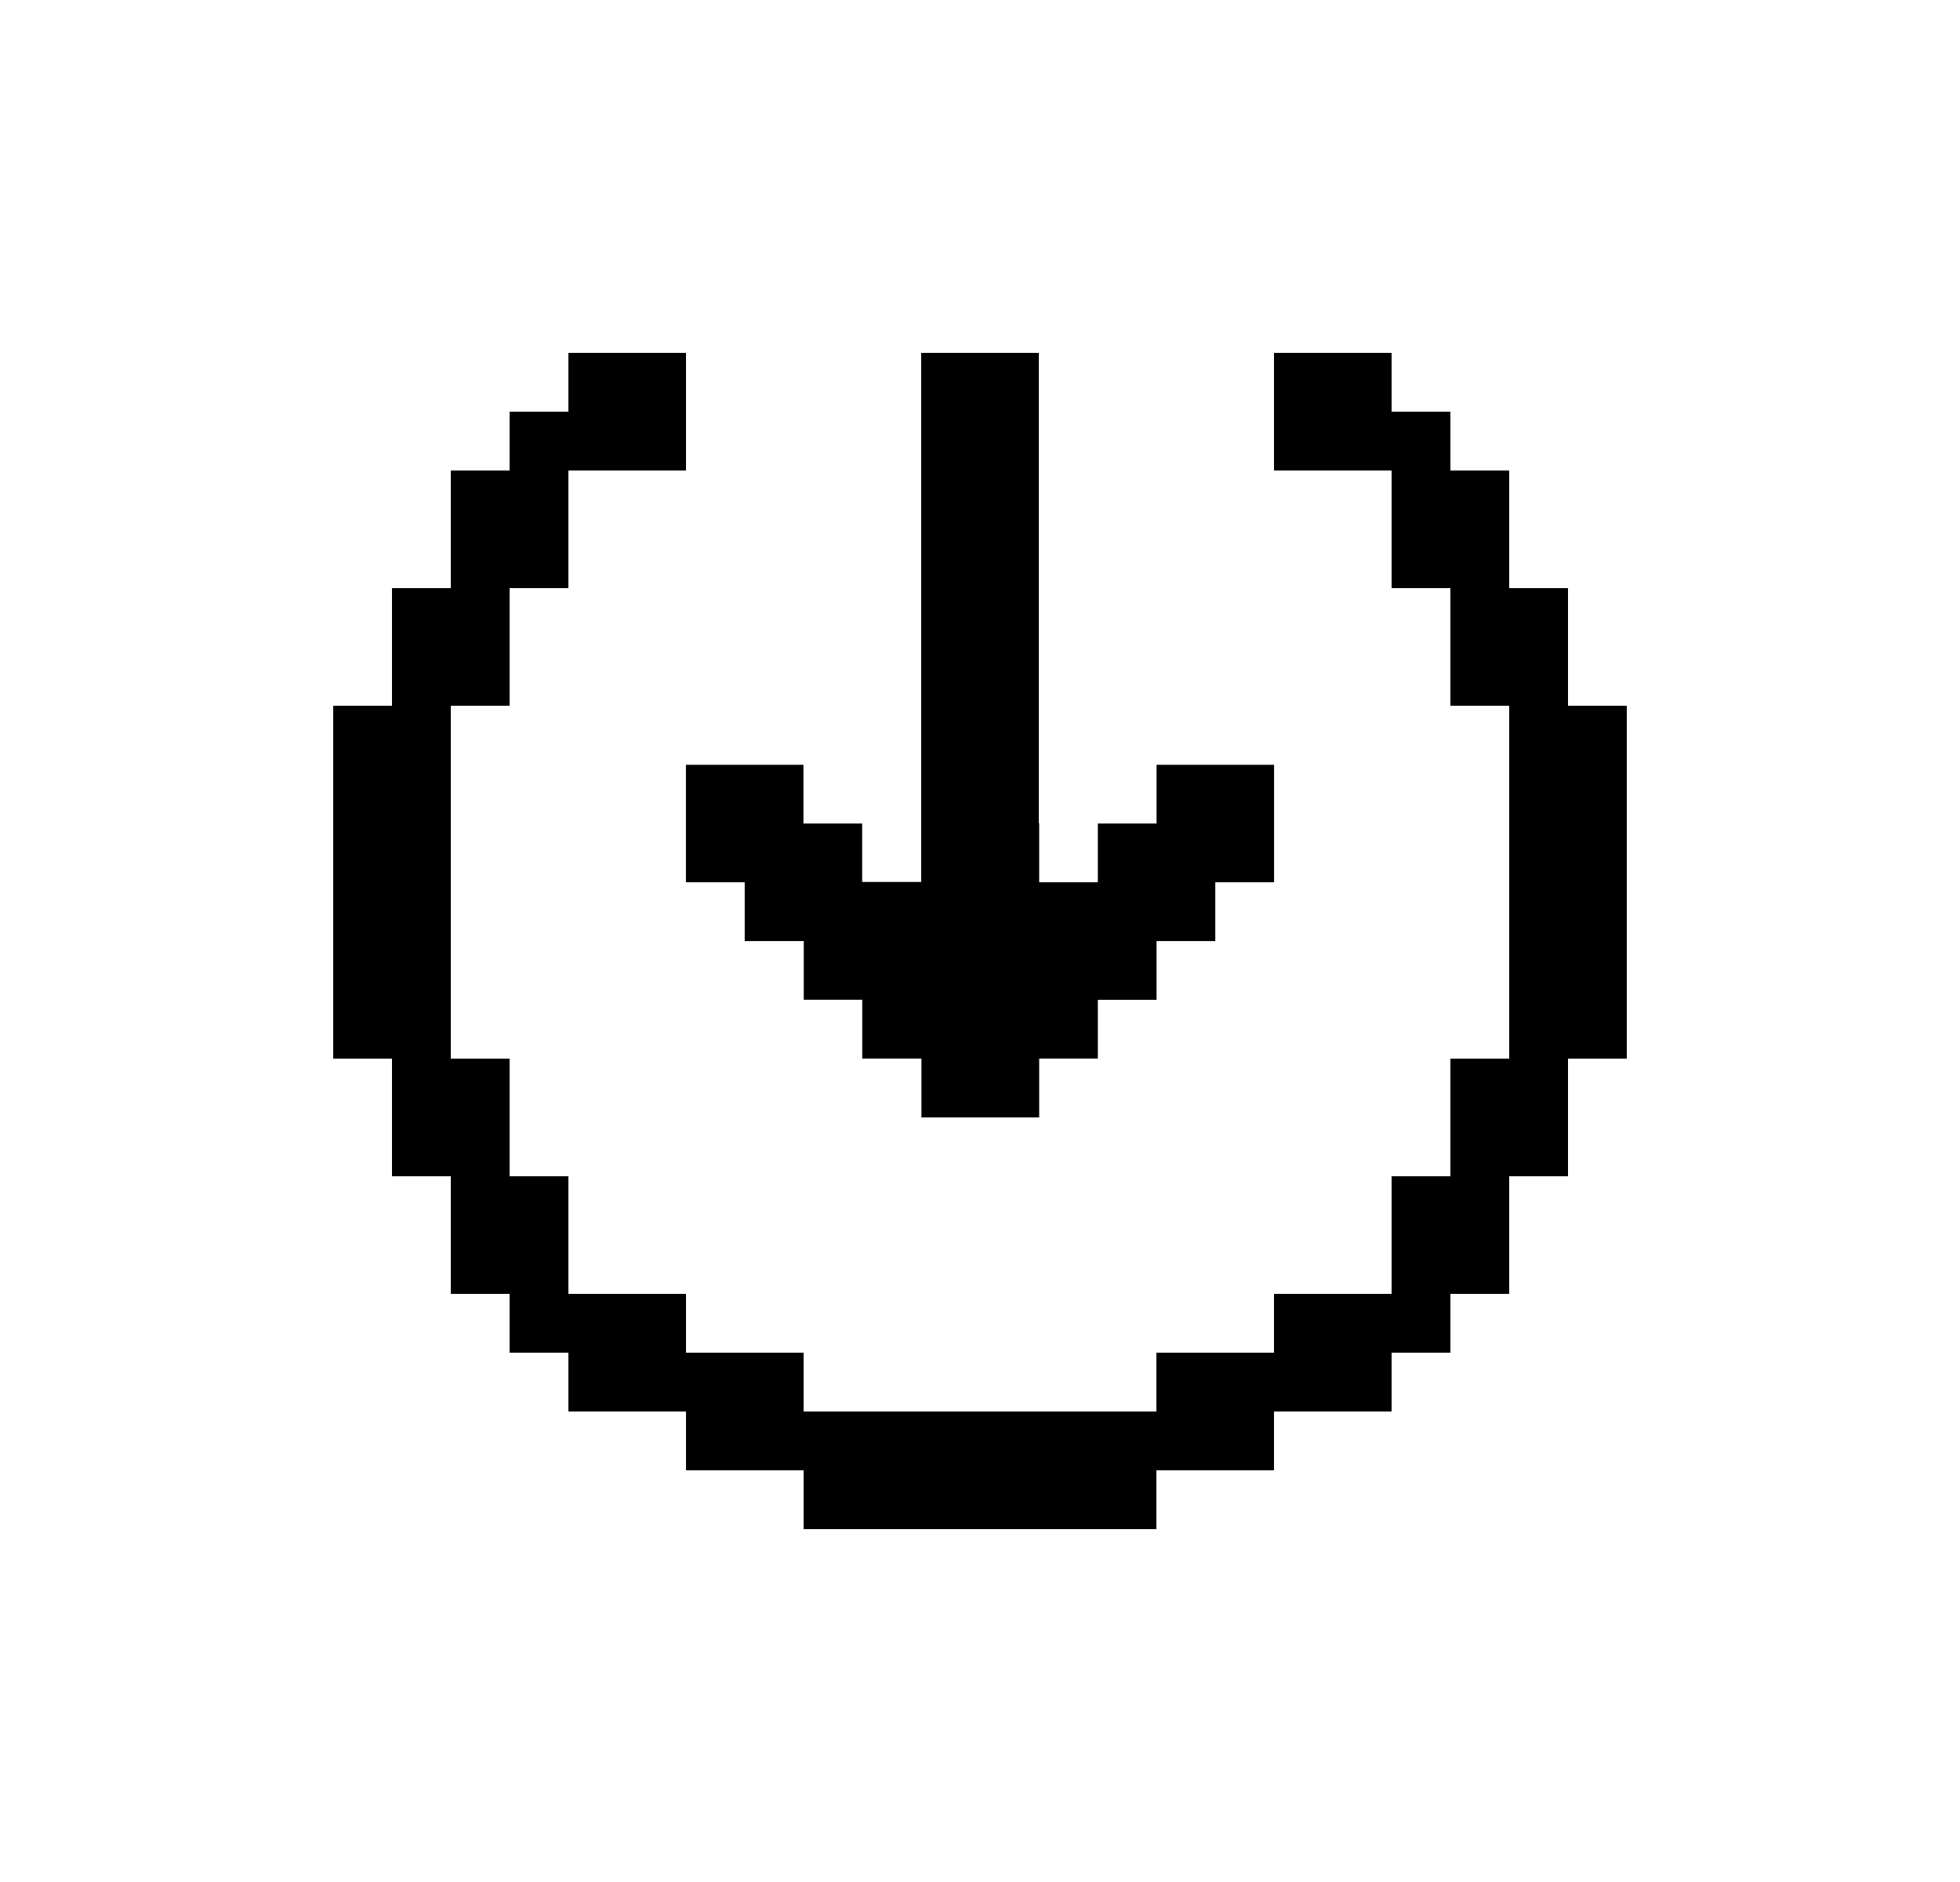 <svg width="25" height="24" viewBox="0 0 25 24" fill="none" xmlns="http://www.w3.org/2000/svg">
<path fill-rule="evenodd" clip-rule="evenodd" d="M10.25 19.5H11.75H13.25H14.75V18.75H16.25V18H17.75V17.25H18.5V16.5H19.25V15H20V13.5H20.75V12V10.5V9H20V7.5H19.25V6H18.5V5.25H17.75V4.5H16.25V6H17.75V7.5H18.5V9H19.25V10.5V12V13.5H18.5V15H17.75V16.5H16.25V17.25H14.75V18H13.25H11.75H10.25V17.25H8.75V16.5H7.25V15H6.5V13.5H5.75V12V10.5V9H6.5V7.5H7.25V6H8.75V4.5H7.25V5.25H6.5V6H5.75V7.5H5V9H4.25V10.5V12V13.5H5V15H5.75V16.5H6.5V17.25H7.25V18H8.75V18.75H10.25V19.5ZM13.255 13.499V14.25H11.753V13.499H10.998V12.749H10.252V12.001H9.499V11.251H8.749V9.753H10.248V10.502H10.997V11.247H11.75V4.5H13.25V10.497H13.255V11.251H14.003V10.502H14.752V9.753H16.251V11.251H15.501V12.001H14.752V12.75H14.003V13.499H13.255Z" fill="black"/>
</svg>
